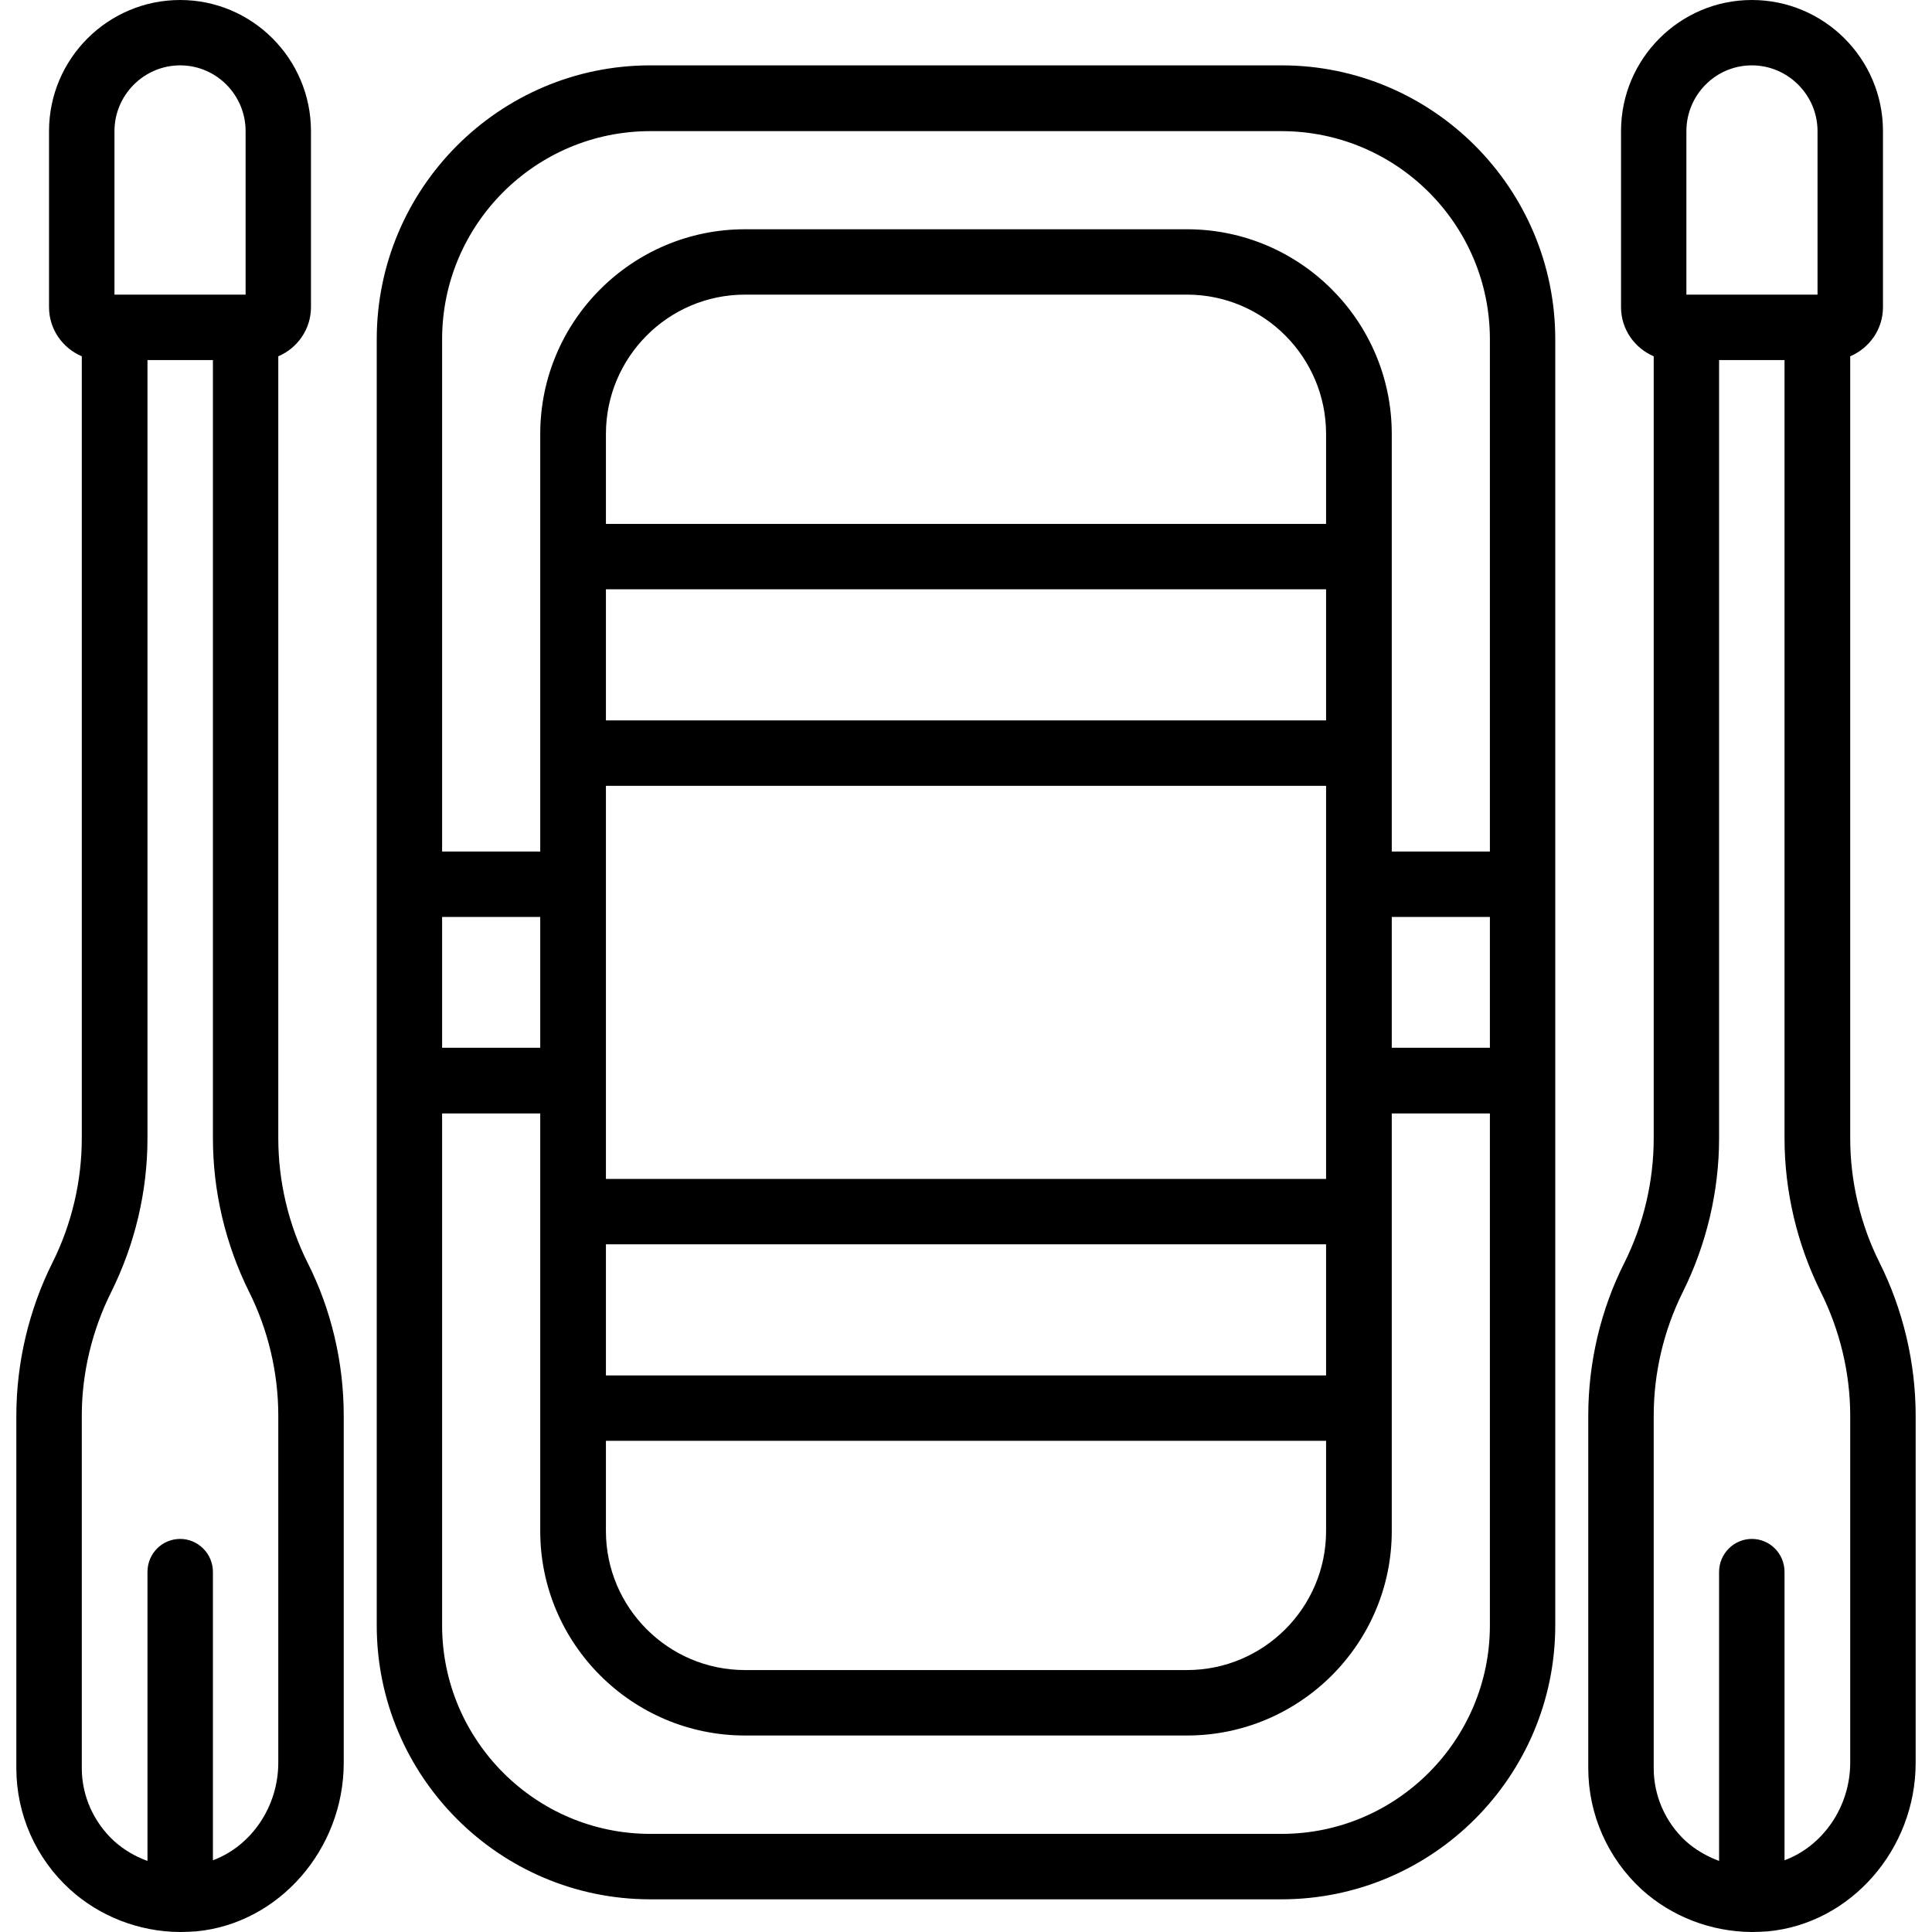 <svg xmlns="http://www.w3.org/2000/svg" width="32" height="32" viewBox="0 0 24 24">
    <path d="M15.922.812L8.078.812C6.203.812 4.68 2.34 4.68 4.215L4.68 20.191C4.68 22.066 6.203 23.594 8.078 23.594L15.918 23.594C17.797 23.594 19.32 22.066 19.32 20.191L19.32 4.215C19.32 2.34 17.797.812 15.922.812zM7.527 10.578L7.527 9.762 16.473 9.762 16.473 14.645 7.527 14.645zM16.473 6.508L7.527 6.508 7.527 5.391C7.527 4.438 8.301 3.66 9.254 3.66L14.746 3.66C15.699 3.66 16.473 4.438 16.473 5.391zM7.527 7.32L16.473 7.32 16.473 8.949 7.527 8.949zM17.289 11.391L18.508 11.391 18.508 13.016 17.289 13.016zM7.527 17.898L16.473 17.898 16.473 19.02C16.473 19.969 15.699 20.746 14.746 20.746L9.254 20.746C8.301 20.746 7.527 19.969 7.527 19.02zM16.473 17.086L7.527 17.086 7.527 15.457 16.473 15.457zM6.711 13.016L5.492 13.016 5.492 11.391 6.711 11.391zM18.508 20.191C18.508 21.617 17.348 22.781 15.922 22.781L8.078 22.781C6.652 22.781 5.492 21.617 5.492 20.191L5.492 13.832 6.711 13.832 6.711 19.02C6.711 20.418 7.852 21.559 9.254 21.559L14.746 21.559C16.148 21.559 17.289 20.418 17.289 19.02L17.289 13.832 18.508 13.832zM18.508 10.578L17.289 10.578 17.289 5.391C17.289 3.988 16.148 2.848 14.746 2.848L9.254 2.848C7.852 2.848 6.711 3.988 6.711 5.391L6.711 10.578 5.492 10.578 5.492 4.215C5.492 2.789 6.652 1.629 8.078 1.629L15.918 1.629C17.348 1.629 18.508 2.789 18.508 4.215zM23.348 15.684C23.109 15.207 22.984 14.672 22.984 14.141L22.984 4.426C23.223 4.324 23.391 4.09 23.391 3.816L23.391 1.629C23.391.73 22.66 0 21.762 0 20.867 0 20.137.73 20.137 1.629L20.137 3.816C20.137 4.09 20.305 4.324 20.543 4.426L20.543 14.141C20.543 14.672 20.418 15.207 20.18 15.684 19.883 16.27 19.73 16.93 19.73 17.586L19.73 21.965C19.73 22.539 19.973 23.086 20.395 23.473 20.766 23.809 21.254 23.996 21.758 24 21.758 24 21.762 24 21.762 24 21.762 24 21.766 24 21.766 24 21.832 24 21.895 23.996 21.961 23.992 22.992 23.895 23.797 22.973 23.797 21.898L23.797 17.586C23.797 16.93 23.641 16.27 23.348 15.684zM20.949 1.629C20.949 1.18 21.312.812 21.762.812 22.211.812 22.578 1.18 22.578 1.629L22.578 3.66 20.949 3.66zM22.984 21.895C22.984 22.449 22.641 22.934 22.168 23.109L22.168 19.527C22.168 19.301 21.988 19.117 21.762 19.117 21.539 19.117 21.355 19.301 21.355 19.527L21.355 23.117C21.207 23.062 21.062 22.98 20.941 22.871 20.688 22.637 20.543 22.309 20.543 21.965L20.543 17.586C20.543 17.055 20.668 16.523 20.906 16.047 21.199 15.457 21.355 14.797 21.355 14.141L21.355 4.473 22.168 4.473 22.168 14.141C22.168 14.797 22.324 15.457 22.617 16.047 22.855 16.523 22.984 17.055 22.984 17.586zM3.457 14.141L3.457 4.426C3.695 4.324 3.863 4.09 3.863 3.816L3.863 1.629C3.863.73 3.133 0 2.238 0 1.34 0 .609.73.609 1.629L.609 3.816C.609 4.09.777 4.324 1.016 4.426L1.016 14.141C1.016 14.672.891 15.207.652 15.684.359 16.27.203 16.93.203 17.586L.203 21.965C.203 22.539.445 23.086.871 23.473 1.242 23.809 1.73 23.996 2.23 24 2.234 24 2.234 24 2.238 24 2.238 24 2.242 24 2.242 24 2.305 24 2.371 23.996 2.438 23.992 3.465 23.895 4.27 22.973 4.27 21.898L4.27 17.586C4.27 16.93 4.117 16.27 3.82 15.684 3.582 15.207 3.457 14.672 3.457 14.141zM1.422 1.629C1.422 1.18 1.789.812 2.238.812 2.688.812 3.051 1.18 3.051 1.629L3.051 3.66 1.422 3.66zM3.457 21.895C3.457 22.449 3.117 22.934 2.645 23.109L2.645 19.527C2.645 19.301 2.461 19.117 2.238 19.117 2.012 19.117 1.832 19.301 1.832 19.527L1.832 23.117C1.68 23.062 1.539 22.98 1.418 22.871 1.164 22.637 1.016 22.309 1.016 21.965L1.016 17.586C1.016 17.055 1.145 16.523 1.383 16.047 1.676 15.457 1.832 14.801 1.832 14.141L1.832 4.473 2.645 4.473 2.645 14.141C2.645 14.801 2.801 15.457 3.094 16.047 3.332 16.523 3.457 17.055 3.457 17.586zM3.457 21.895"/>
</svg>
